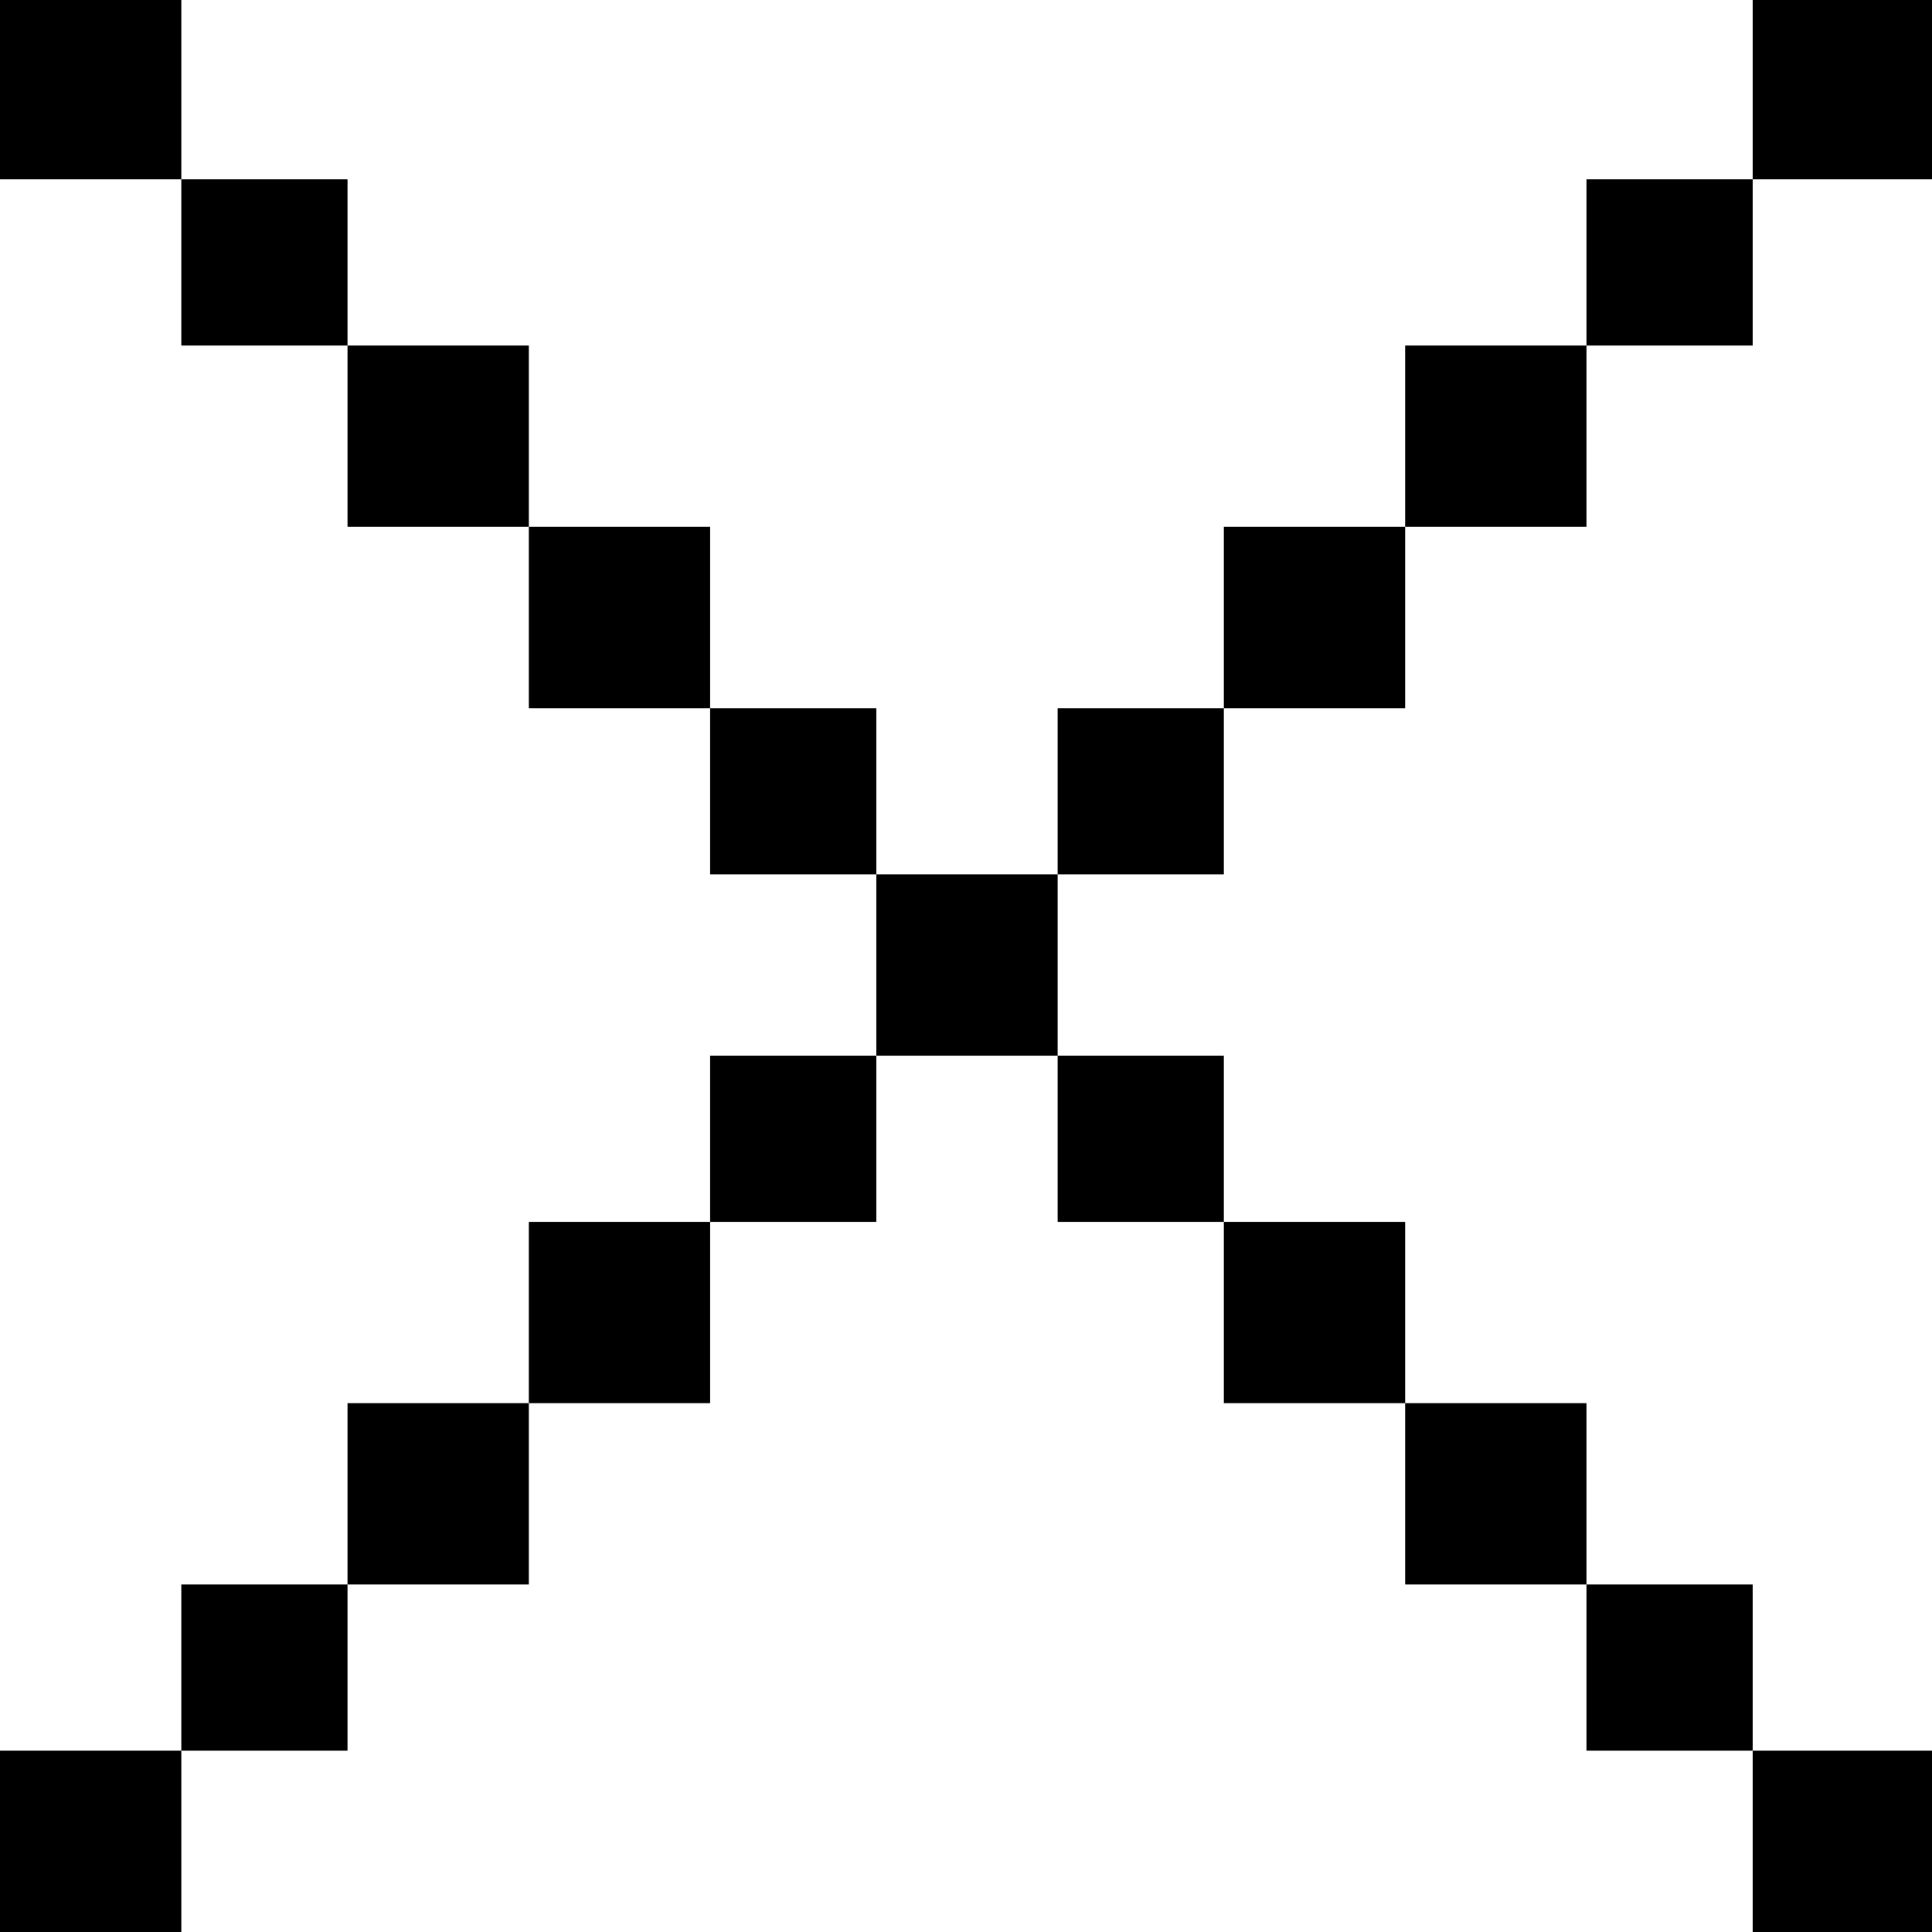 <?xml version="1.0" standalone="no"?>
<!DOCTYPE svg PUBLIC "-//W3C//DTD SVG 20010904//EN"
 "http://www.w3.org/TR/2001/REC-SVG-20010904/DTD/svg10.dtd">
<svg version="1.0" xmlns="http://www.w3.org/2000/svg"
 width="468pt" height="468pt" viewBox="0 0 468 468"
 preserveAspectRatio="xMidYMid meet">
<g transform="translate(0,468) scale(0.366,-0.366)"
fill="#000000" stroke="none">
<path d="M0 1220 l0 -60 60 0 60 0 0 -55 0 -55 55 0 55 0 0 -60 0 -60 60 0 60
0 0 -60 0 -60 60 0 60 0 0 -55 0 -55 55 0 55 0 0 -60 0 -60 -55 0 -55 0 0 -55
0 -55 -60 0 -60 0 0 -60 0 -60 -60 0 -60 0 0 -60 0 -60 -55 0 -55 0 0 -55 0
-55 -60 0 -60 0 0 -60 0 -60 60 0 60 0 0 60 0 60 55 0 55 0 0 55 0 55 60 0 60
0 0 60 0 60 60 0 60 0 0 60 0 60 55 0 55 0 0 55 0 55 60 0 60 0 0 -55 0 -55
55 0 55 0 0 -60 0 -60 60 0 60 0 0 -60 0 -60 60 0 60 0 0 -55 0 -55 55 0 55 0
0 -60 0 -60 60 0 60 0 0 60 0 60 -60 0 -60 0 0 55 0 55 -55 0 -55 0 0 60 0 60
-60 0 -60 0 0 60 0 60 -60 0 -60 0 0 55 0 55 -55 0 -55 0 0 60 0 60 55 0 55 0
0 55 0 55 60 0 60 0 0 60 0 60 60 0 60 0 0 60 0 60 55 0 55 0 0 55 0 55 60 0
60 0 0 60 0 60 -60 0 -60 0 0 -60 0 -60 -55 0 -55 0 0 -55 0 -55 -60 0 -60 0
0 -60 0 -60 -60 0 -60 0 0 -60 0 -60 -55 0 -55 0 0 -55 0 -55 -60 0 -60 0 0
55 0 55 -55 0 -55 0 0 60 0 60 -60 0 -60 0 0 60 0 60 -60 0 -60 0 0 55 0 55
-55 0 -55 0 0 60 0 60 -60 0 -60 0 0 -60z"/>
</g>
</svg>
